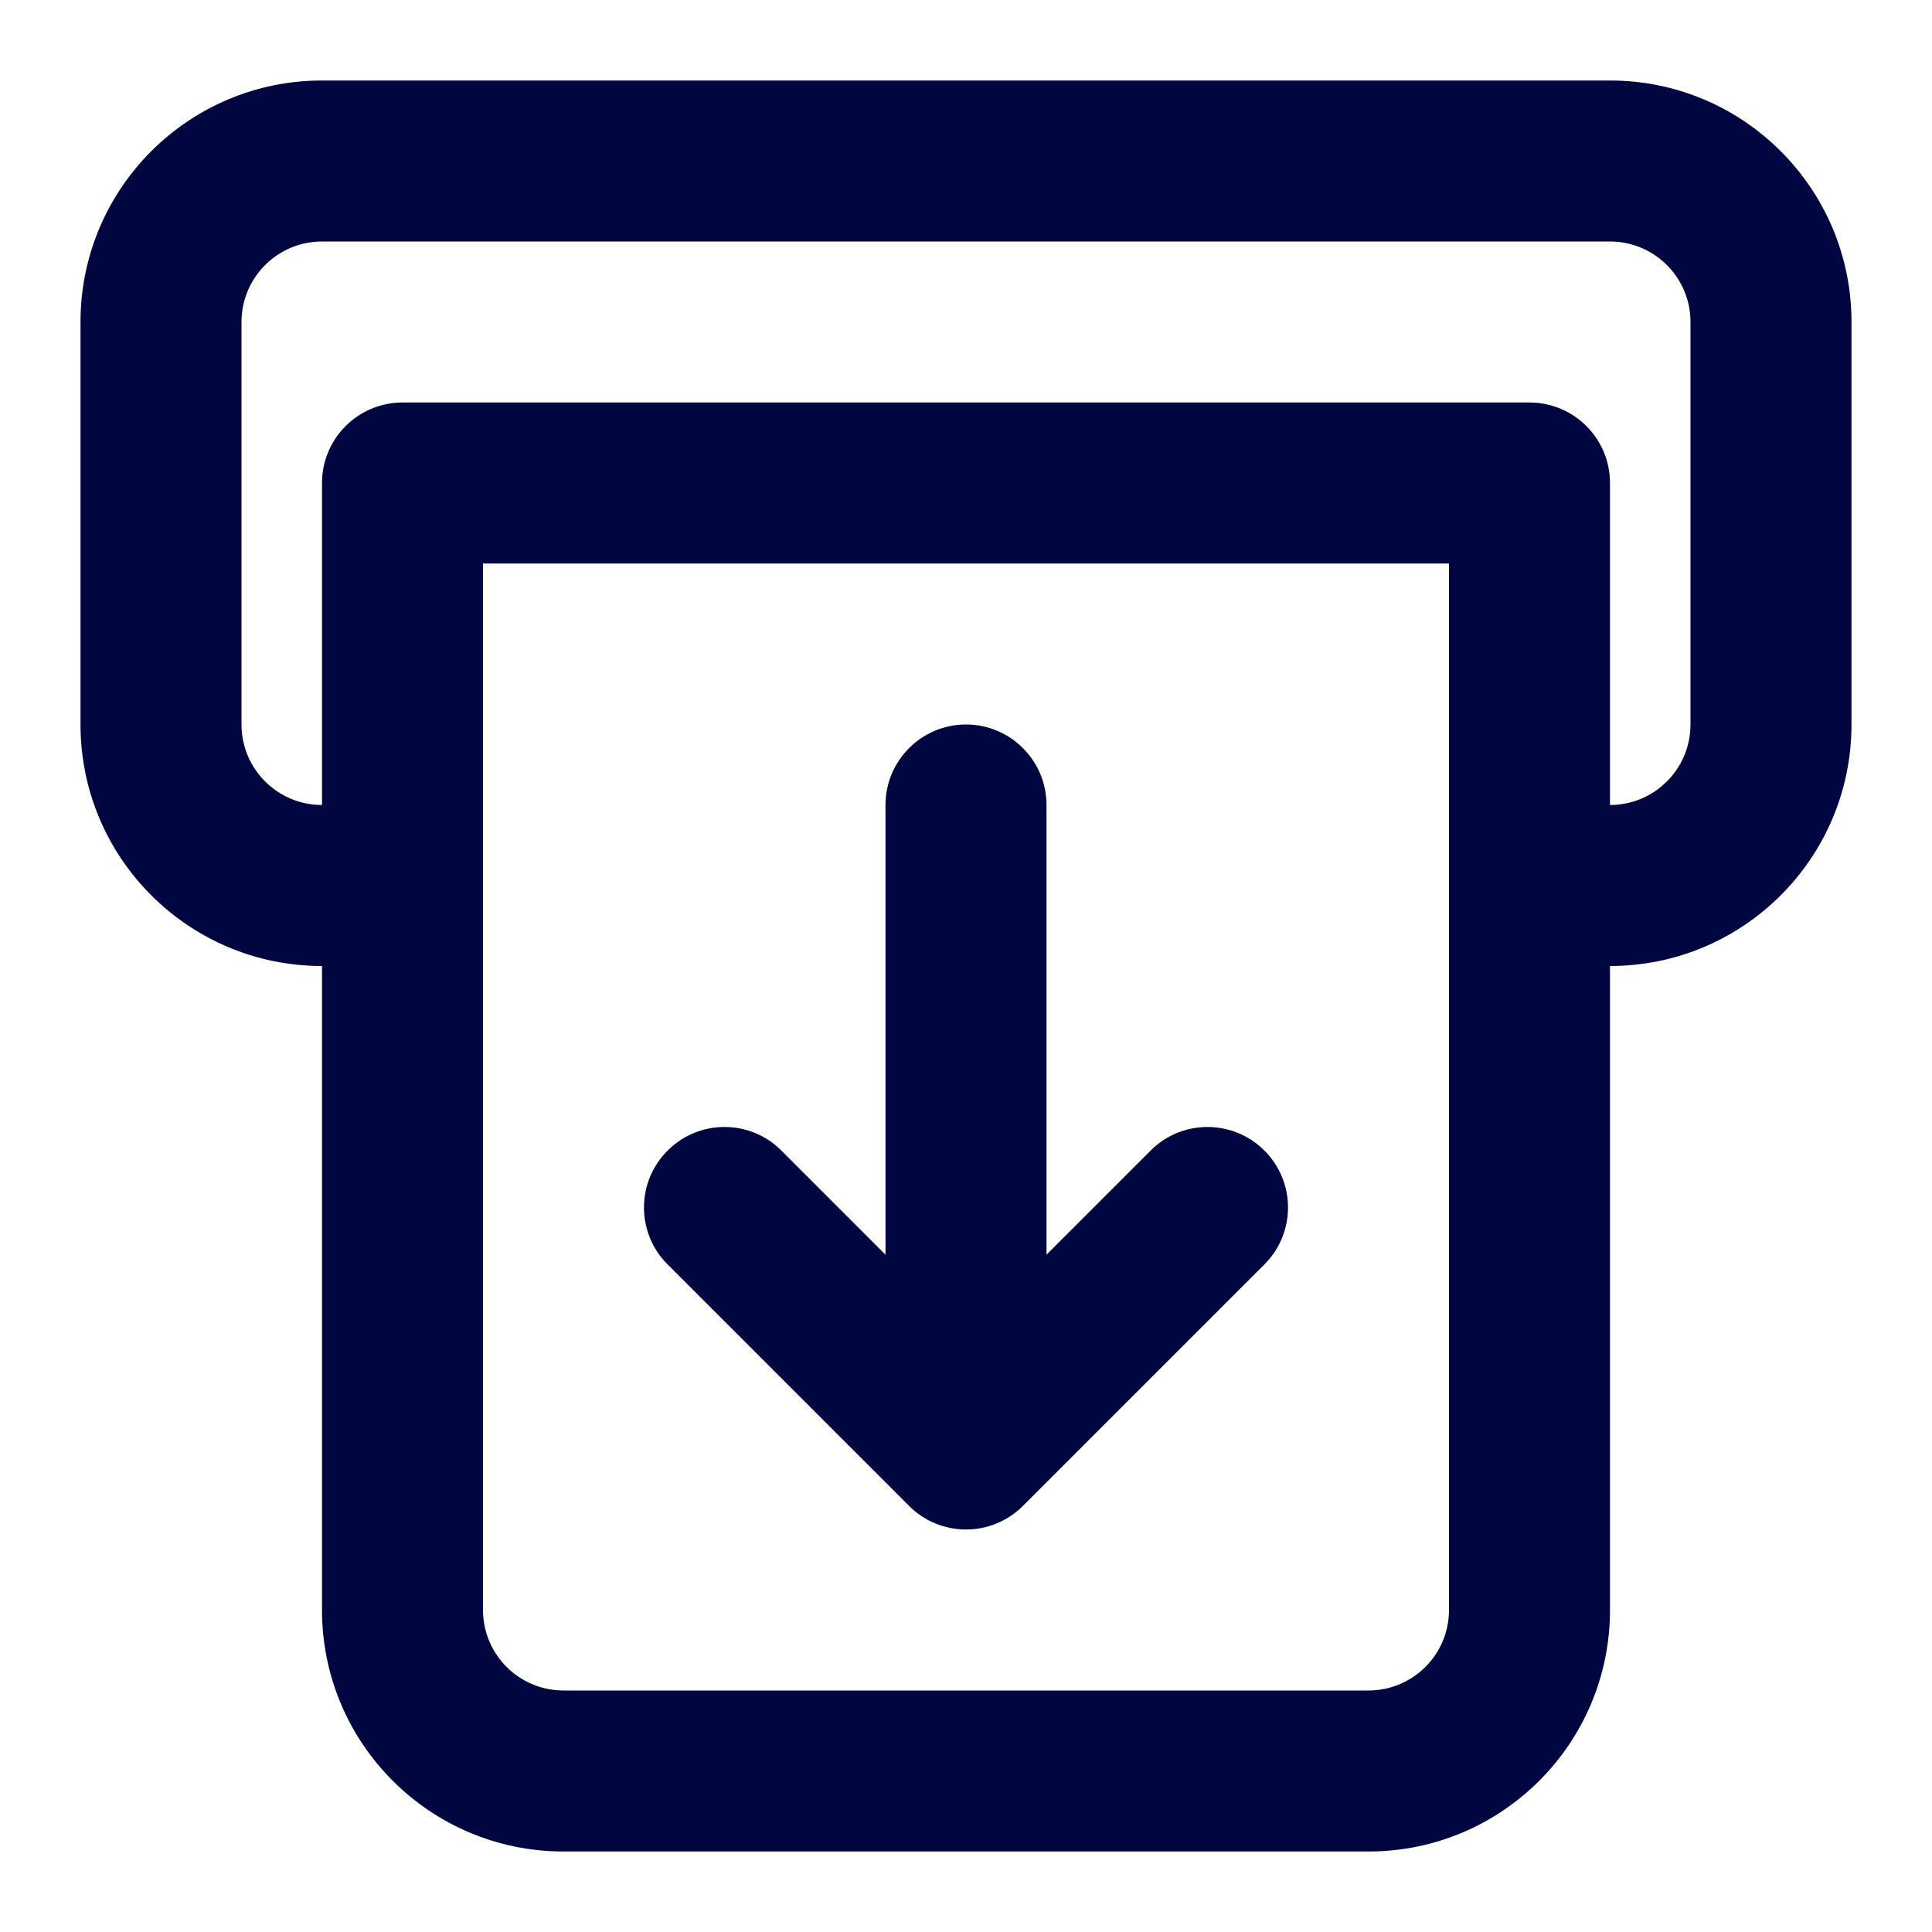 <svg width="24" height="24" viewBox="0 0 24 24" fill="none" xmlns="http://www.w3.org/2000/svg">
<path d="M15.707 15.707C16.098 15.317 16.098 14.683 15.707 14.293C15.317 13.902 14.683 13.902 14.293 14.293L13 15.586V10C13 9.448 12.552 9 12 9C11.448 9 11 9.448 11 10V15.586L9.707 14.293C9.317 13.902 8.683 13.902 8.293 14.293C7.902 14.683 7.902 15.317 8.293 15.707L11.293 18.707C11.48 18.895 11.735 19 12 19C12.265 19 12.52 18.895 12.707 18.707L15.707 15.707Z" fill="#000640"/>
<path fill-rule="evenodd" clip-rule="evenodd" d="M1 4C1 2.343 2.343 1 4 1H20C21.657 1 23 2.343 23 4V9C23 10.657 21.657 12 20 12V20C20 21.657 18.657 23 17 23H7C5.343 23 4 21.657 4 20V12C2.343 12 1 10.657 1 9V4ZM21 9C21 9.552 20.552 10 20 10V6C20 5.448 19.552 5 19 5H5C4.448 5 4 5.448 4 6V10C3.448 10 3 9.552 3 9V4C3 3.448 3.448 3 4 3H20C20.552 3 21 3.448 21 4V9ZM6 7V20C6 20.552 6.448 21 7 21H17C17.552 21 18 20.552 18 20V7H6Z" fill="#000640"/>
</svg>
